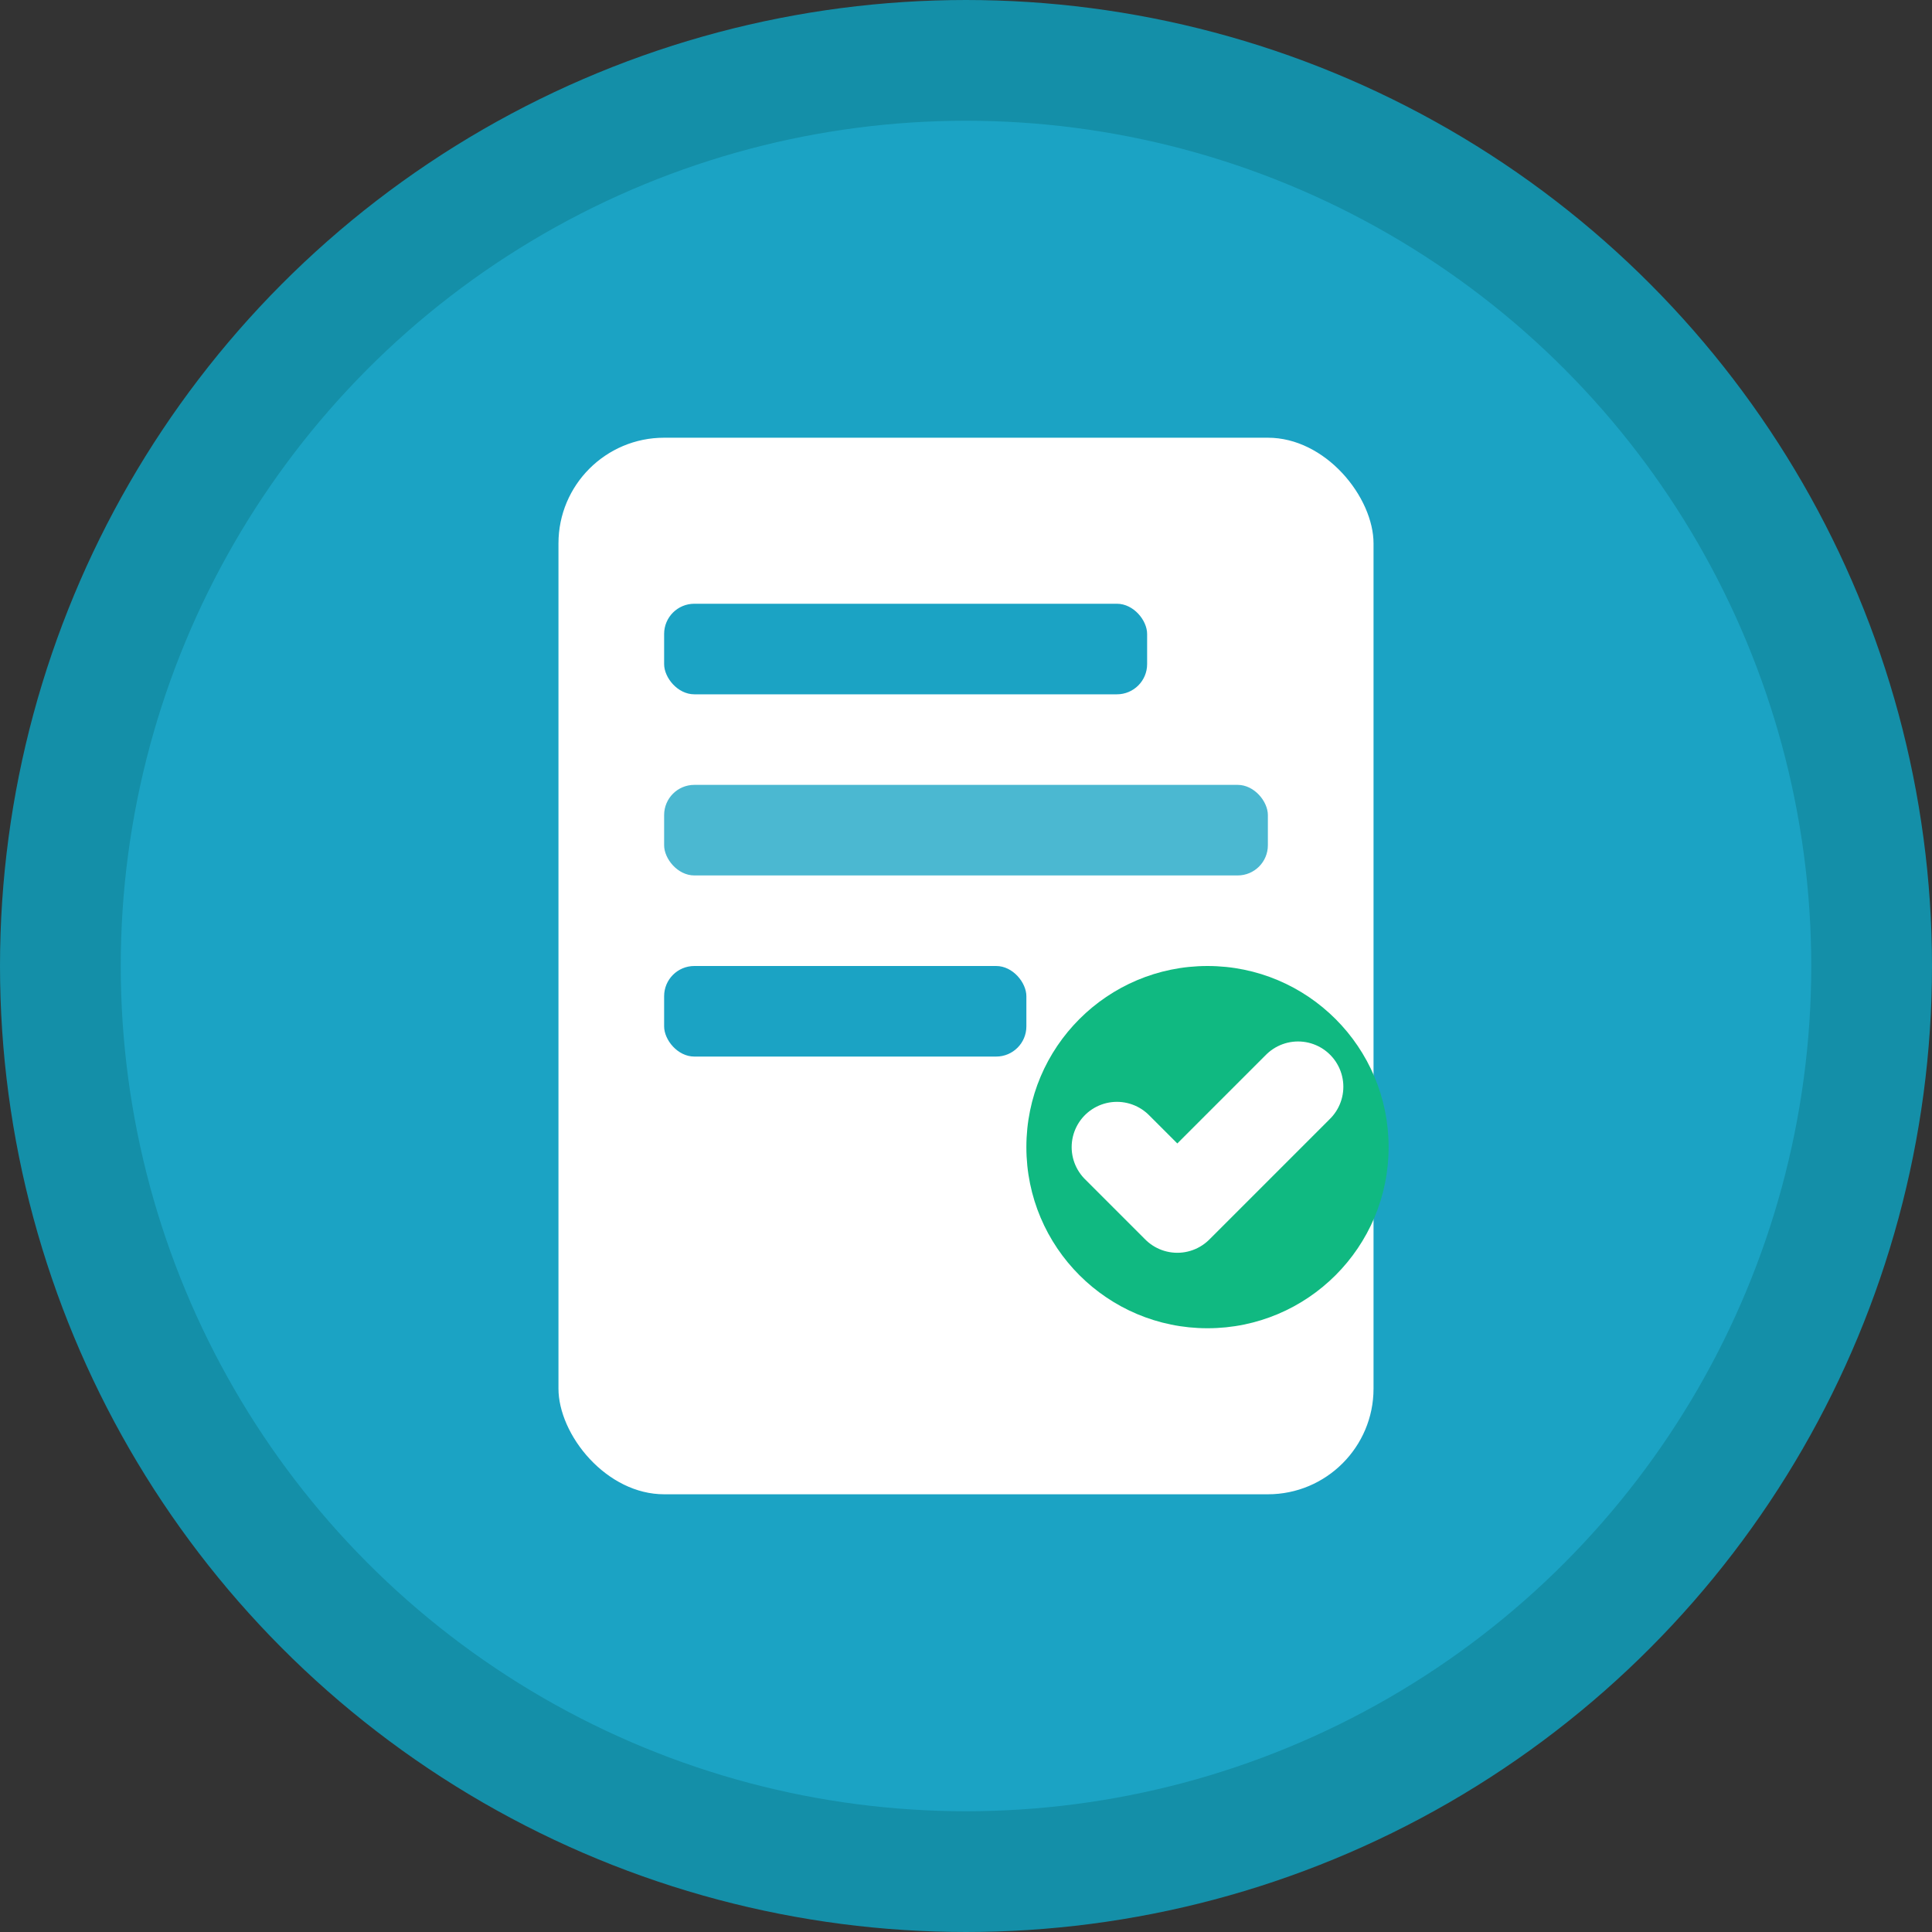 <svg width="32" height="32" viewBox="0 0 32 32" fill="none" xmlns="http://www.w3.org/2000/svg">
  <rect x="0" y="0" width="32" height="32" fill="#333333" stroke="none"/>
  <!-- Background circle -->
  <circle cx="16" cy="16" r="15" fill="#1BA3C4" stroke="#148FA8" stroke-width="2" />

  <!-- Document icon -->
  <rect x="9" y="7" width="14" height="18" rx="2" fill="white" stroke="#1BA3C4" stroke-width="0.5" />

  <!-- Lines representing text/form fields -->
  <rect x="11" y="10" width="8" height="1.5" rx="0.5" fill="#1BA3C4" />
  <rect x="11" y="13" width="10" height="1.5" rx="0.5" fill="#4BB8D1" />
  <rect x="11" y="16" width="6" height="1.5" rx="0.5" fill="#1BA3C4" />

  <!-- Checkmark indicating validation -->
  <circle cx="20" cy="19" r="3" fill="#10B981" />
  <path d="M18.5 19L19.5 20L21.5 18" stroke="white" stroke-width="1.5" stroke-linecap="round" stroke-linejoin="round" />
</svg>